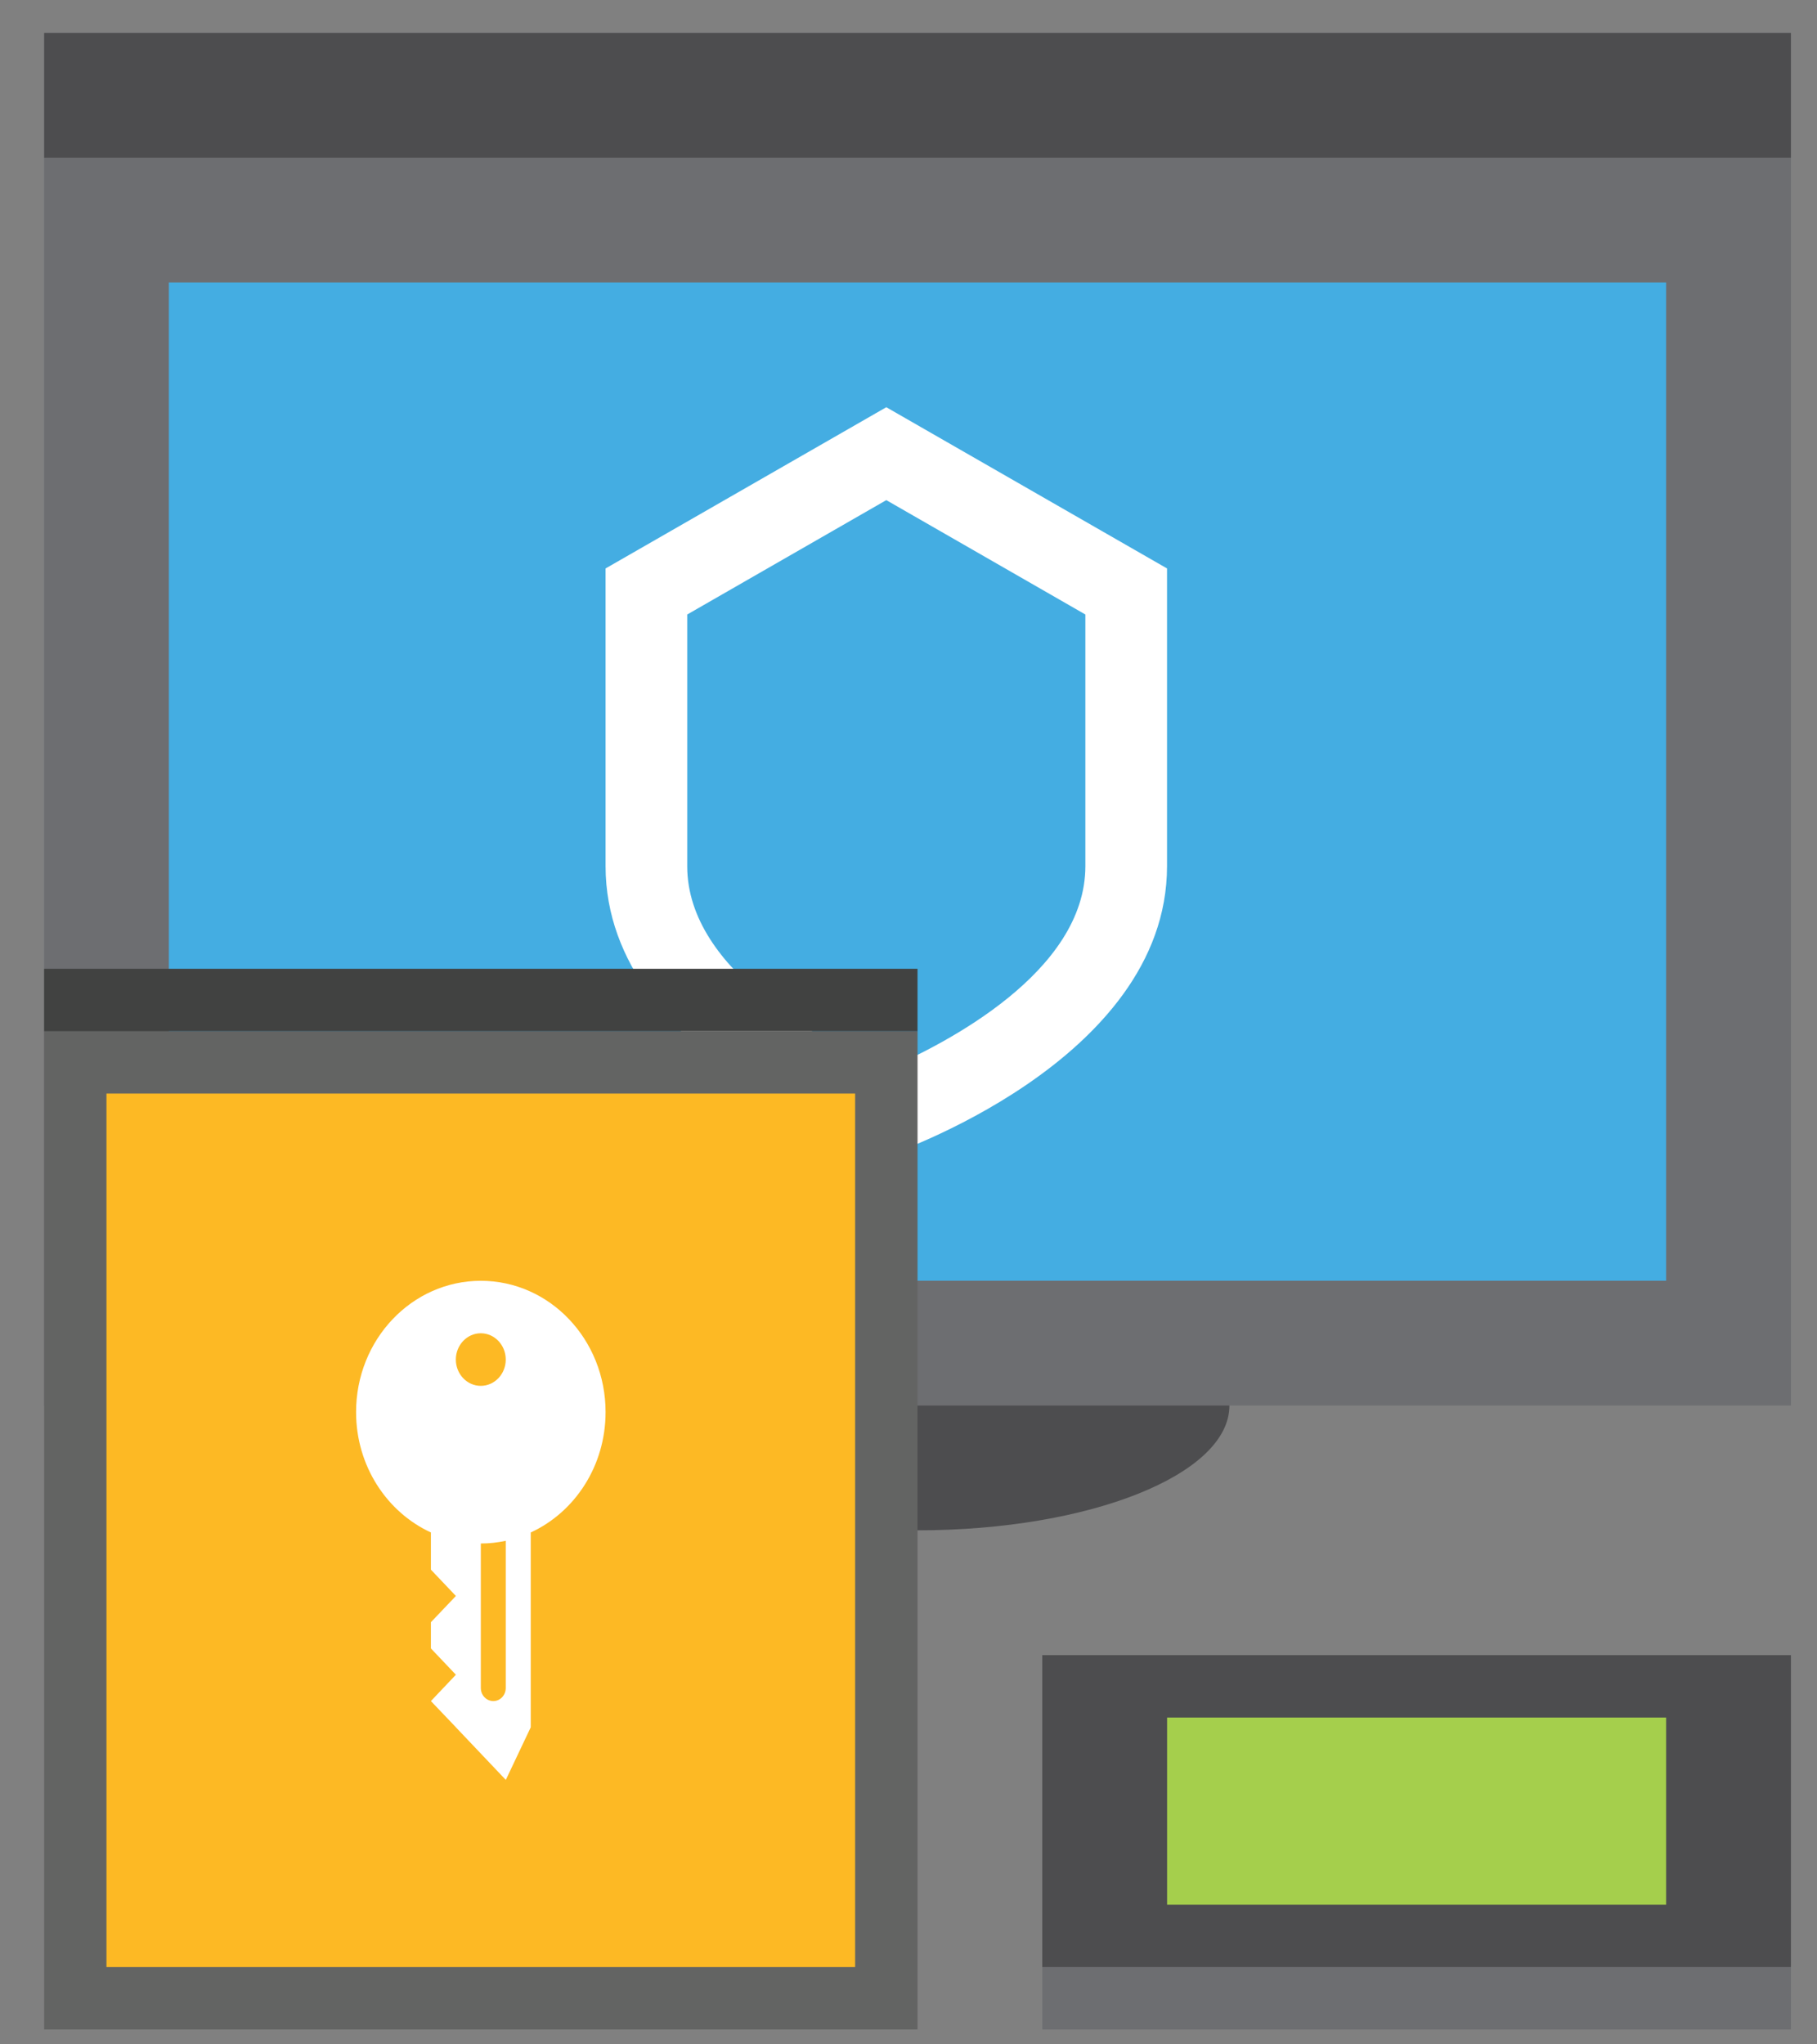 <svg width="32" height="36" viewBox="0 0 32 36" fill="none" xmlns="http://www.w3.org/2000/svg">
<rect x="0" y="0" width="32" height="36" fill="#808080" stroke="none"/>
<path fill-rule="evenodd" clip-rule="evenodd" d="M21.652 24.751C21.652 23.537 19.193 22.554 16.159 22.554C13.124 22.554 10.665 23.537 10.665 24.751C10.665 25.965 13.124 26.948 16.159 26.948C19.193 26.948 21.652 25.965 21.652 24.751" fill="#4D4D4F"/>
<path fill-rule="evenodd" clip-rule="evenodd" d="M0.777 2.777H31.541V0.579H0.777V2.777Z" fill="#4D4D4F"/>
<path fill-rule="evenodd" clip-rule="evenodd" d="M0.777 24.751H31.541V2.777H0.777V24.751Z" fill="#6D6E71"/>
<path fill-rule="evenodd" clip-rule="evenodd" d="M2.974 22.553H29.343V4.974H2.974V22.553Z" fill="#44ADE2"/>
<path fill-rule="evenodd" clip-rule="evenodd" d="M18.356 35.738H31.541V34.639H18.356V35.738Z" fill="#6D6E71"/>
<path fill-rule="evenodd" clip-rule="evenodd" d="M18.356 34.639H31.541V29.146H18.356V34.639Z" fill="#4D4D4F"/>
<path fill-rule="evenodd" clip-rule="evenodd" d="M20.554 33.541H29.343V30.245H20.554V33.541Z" fill="#A5CF4C"/>
<path fill-rule="evenodd" clip-rule="evenodd" d="M15.609 7.171L10.665 10.01V15.253C10.665 18.707 15.609 20.356 15.609 20.356C15.609 20.356 20.553 18.707 20.553 15.253V10.01L15.609 7.171ZM15.609 8.807L19.115 10.821V15.253C19.115 17.116 16.656 18.379 15.609 18.832C14.56 18.379 12.103 17.115 12.103 15.253V10.821L15.609 8.807V8.807Z" fill="white"/>
<path fill-rule="evenodd" clip-rule="evenodd" d="M0.777 35.738H16.159V18.159H0.777V35.738Z" fill="#636463"/>
<path fill-rule="evenodd" clip-rule="evenodd" d="M0.777 18.159H16.159V17.06H0.777V18.159Z" fill="#414241"/>
<path fill-rule="evenodd" clip-rule="evenodd" d="M1.875 34.639H15.06V19.257H1.875V34.639Z" fill="#FDB924"/>
<path fill-rule="evenodd" clip-rule="evenodd" d="M8.907 29.724C8.907 29.852 8.809 29.955 8.688 29.955C8.567 29.955 8.468 29.852 8.468 29.724V27.18C8.619 27.18 8.765 27.163 8.907 27.133V29.724ZM8.467 23.478C8.71 23.478 8.907 23.686 8.907 23.941C8.907 24.197 8.71 24.404 8.467 24.404C8.225 24.404 8.028 24.197 8.028 23.941C8.028 23.686 8.225 23.478 8.467 23.478V23.478ZM10.665 24.866C10.665 23.588 9.682 22.554 8.468 22.554C7.255 22.554 6.271 23.588 6.271 24.866C6.271 25.815 6.814 26.629 7.589 26.986V27.641L8.029 28.104L7.589 28.566V29.028L8.029 29.491L7.589 29.955L8.029 30.416V30.419H8.031L8.908 31.343L9.346 30.419H9.347V26.986C10.123 26.629 10.665 25.815 10.665 24.866V24.866Z" fill="white"/>
</svg>
